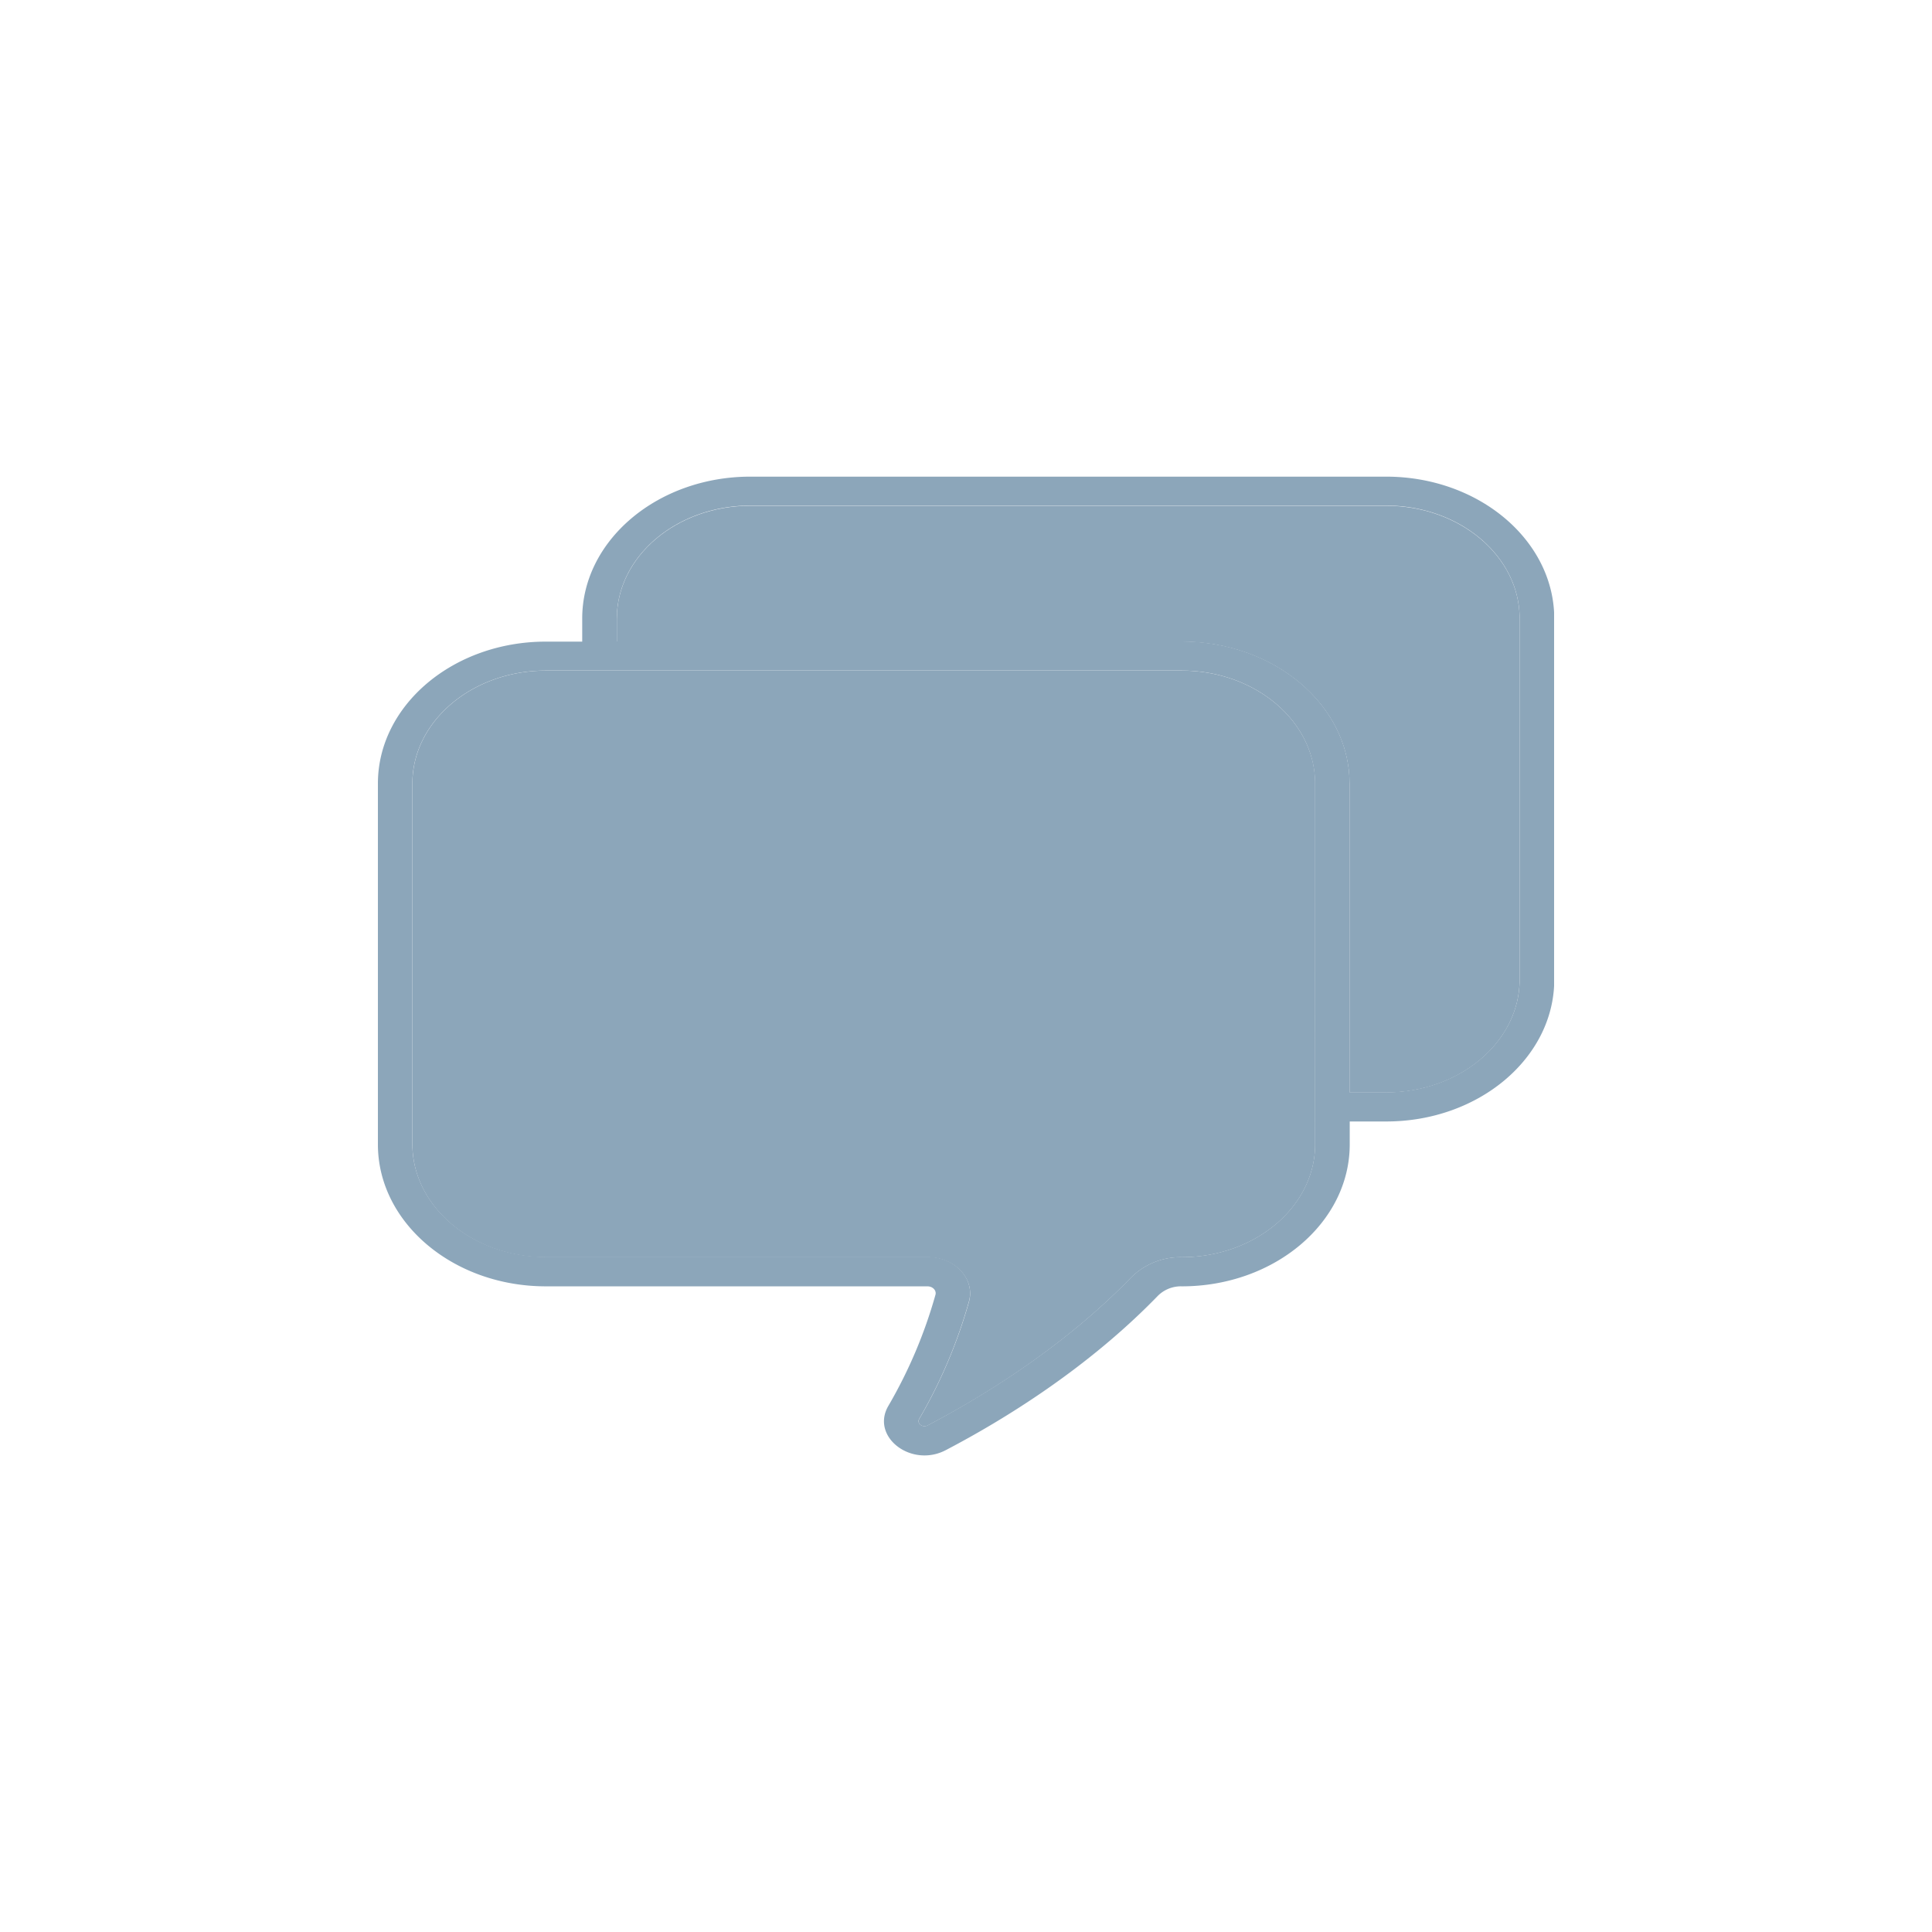 <svg id="Capa_1" data-name="Capa 1" xmlns="http://www.w3.org/2000/svg" xmlns:xlink="http://www.w3.org/1999/xlink" viewBox="0 0 325.2 325.2"><defs><style>.cls-1{fill:none;}.cls-2{clip-path:url(#clip-path);}.cls-3{fill:#8ca6ba;}</style><clipPath id="clip-path"><rect class="cls-1" x="63.61" y="78.97" width="197.98" height="167.26"/></clipPath></defs><g class="cls-2"><path class="cls-3" d="M90.36,164c0,5.27,5.08,9.56,11.32,9.56S113,169.26,113,164s-5.08-9.56-11.33-9.56S90.36,158.72,90.36,164Zm16.85,0c0,2.57-2.48,4.66-5.53,4.66s-5.52-2.09-5.52-4.66,2.48-4.66,5.52-4.66S107.21,161.42,107.21,164Z"/><path class="cls-3" d="M140.2,164c0-5.27-5.08-9.56-11.32-9.56s-11.32,4.29-11.32,9.56,5.08,9.56,11.32,9.56S140.2,169.26,140.2,164Zm-16.84,0c0-2.57,2.47-4.66,5.52-4.66s5.52,2.09,5.52,4.66-2.48,4.66-5.52,4.66S123.36,166.56,123.36,164Z"/><path class="cls-3" d="M167.41,164c0-5.27-5.08-9.56-11.32-9.56s-11.33,4.29-11.33,9.56,5.08,9.56,11.33,9.56S167.41,169.26,167.41,164Zm-16.85,0c0-2.57,2.48-4.66,5.53-4.66s5.52,2.09,5.52,4.66-2.48,4.66-5.52,4.66S150.56,166.56,150.56,164Z"/><path class="cls-3" d="M194.6,164c0-5.27-5.08-9.56-11.32-9.56S172,158.72,172,164s5.08,9.56,11.32,9.56S194.6,169.26,194.6,164Zm-16.84,0c0-2.57,2.48-4.66,5.52-4.66s5.52,2.09,5.52,4.66-2.48,4.66-5.52,4.66S177.76,166.56,177.76,164Z"/><path class="cls-1" d="M198.89,112.88h-107c-12.39,0-22.47,8.52-22.47,19v60.74c0,10.47,10.08,19,22.47,19h64.23c4.63,0,8,3.64,7,7.44a84.47,84.47,0,0,1-8.38,19.76c-.46.79.54,1.56,1.42,1.11,9.36-4.9,22.9-13.2,34.28-24.94a11.75,11.75,0,0,1,8.46-3.37c12.39,0,22.47-8.52,22.47-19V131.87C221.36,121.4,211.28,112.88,198.89,112.88Z"/><path class="cls-1" d="M233.31,85.13h-107c-12.39,0-22.48,8.51-22.48,19V108h95.06c15.59,0,28.27,10.72,28.27,23.89v52h6.15c12.4,0,22.48-8.52,22.48-19V104.11C255.79,93.64,245.71,85.13,233.31,85.13Z"/><path class="cls-3" d="M198.89,112.88h-107c-12.39,0-22.47,8.52-22.47,19v60.74c0,10.47,10.08,19,22.47,19h64.23c4.63,0,8,3.64,7,7.44a84.47,84.47,0,0,1-8.38,19.76c-.46.79.54,1.56,1.42,1.11,9.36-4.9,22.9-13.2,34.28-24.94a11.75,11.75,0,0,1,8.46-3.37c12.39,0,22.47-8.52,22.47-19V131.87C221.36,121.4,211.28,112.88,198.89,112.88Z"/><path class="cls-3" d="M233.31,85.13h-107c-12.39,0-22.48,8.51-22.48,19V108h95.06c15.59,0,28.27,10.72,28.27,23.89v52h6.15c12.4,0,22.48-8.52,22.48-19V104.11C255.79,93.64,245.71,85.13,233.31,85.13Z"/><path class="cls-3" d="M233.31,80.23h-107C110.72,80.23,98,90.94,98,104.11V108H91.88c-15.59,0-28.27,10.72-28.27,23.89v60.74c0,13.17,12.68,23.89,28.27,23.89h64.23c.89,0,1.55.69,1.35,1.42a80,80,0,0,1-7.94,18.72c-3,5.19,3.88,10.47,9.68,7.43,9.73-5.09,23.83-13.73,35.72-26a5.49,5.49,0,0,1,4-1.57c15.59,0,28.27-10.72,28.27-23.89v-3.86h6.15c15.6,0,28.28-10.72,28.28-23.89V104.11C261.59,90.94,248.91,80.23,233.31,80.23ZM221.36,192.61c0,10.47-10.08,19-22.47,19a11.75,11.75,0,0,0-8.46,3.37c-11.38,11.74-24.92,20-34.28,24.94-.88.45-1.88-.32-1.42-1.11A84.47,84.47,0,0,0,163.11,219c1-3.8-2.37-7.44-7-7.44H91.88c-12.39,0-22.47-8.52-22.47-19V131.87c0-10.47,10.08-19,22.47-19h107c12.39,0,22.47,8.52,22.47,19Zm34.43-52.41v24.66c0,10.47-10.08,19-22.48,19h-6.15v-52c0-13.17-12.68-23.89-28.27-23.89H103.83v-3.87c0-10.47,10.09-19,22.48-19h107c12.4,0,22.48,8.51,22.48,19Z"/></g></svg>